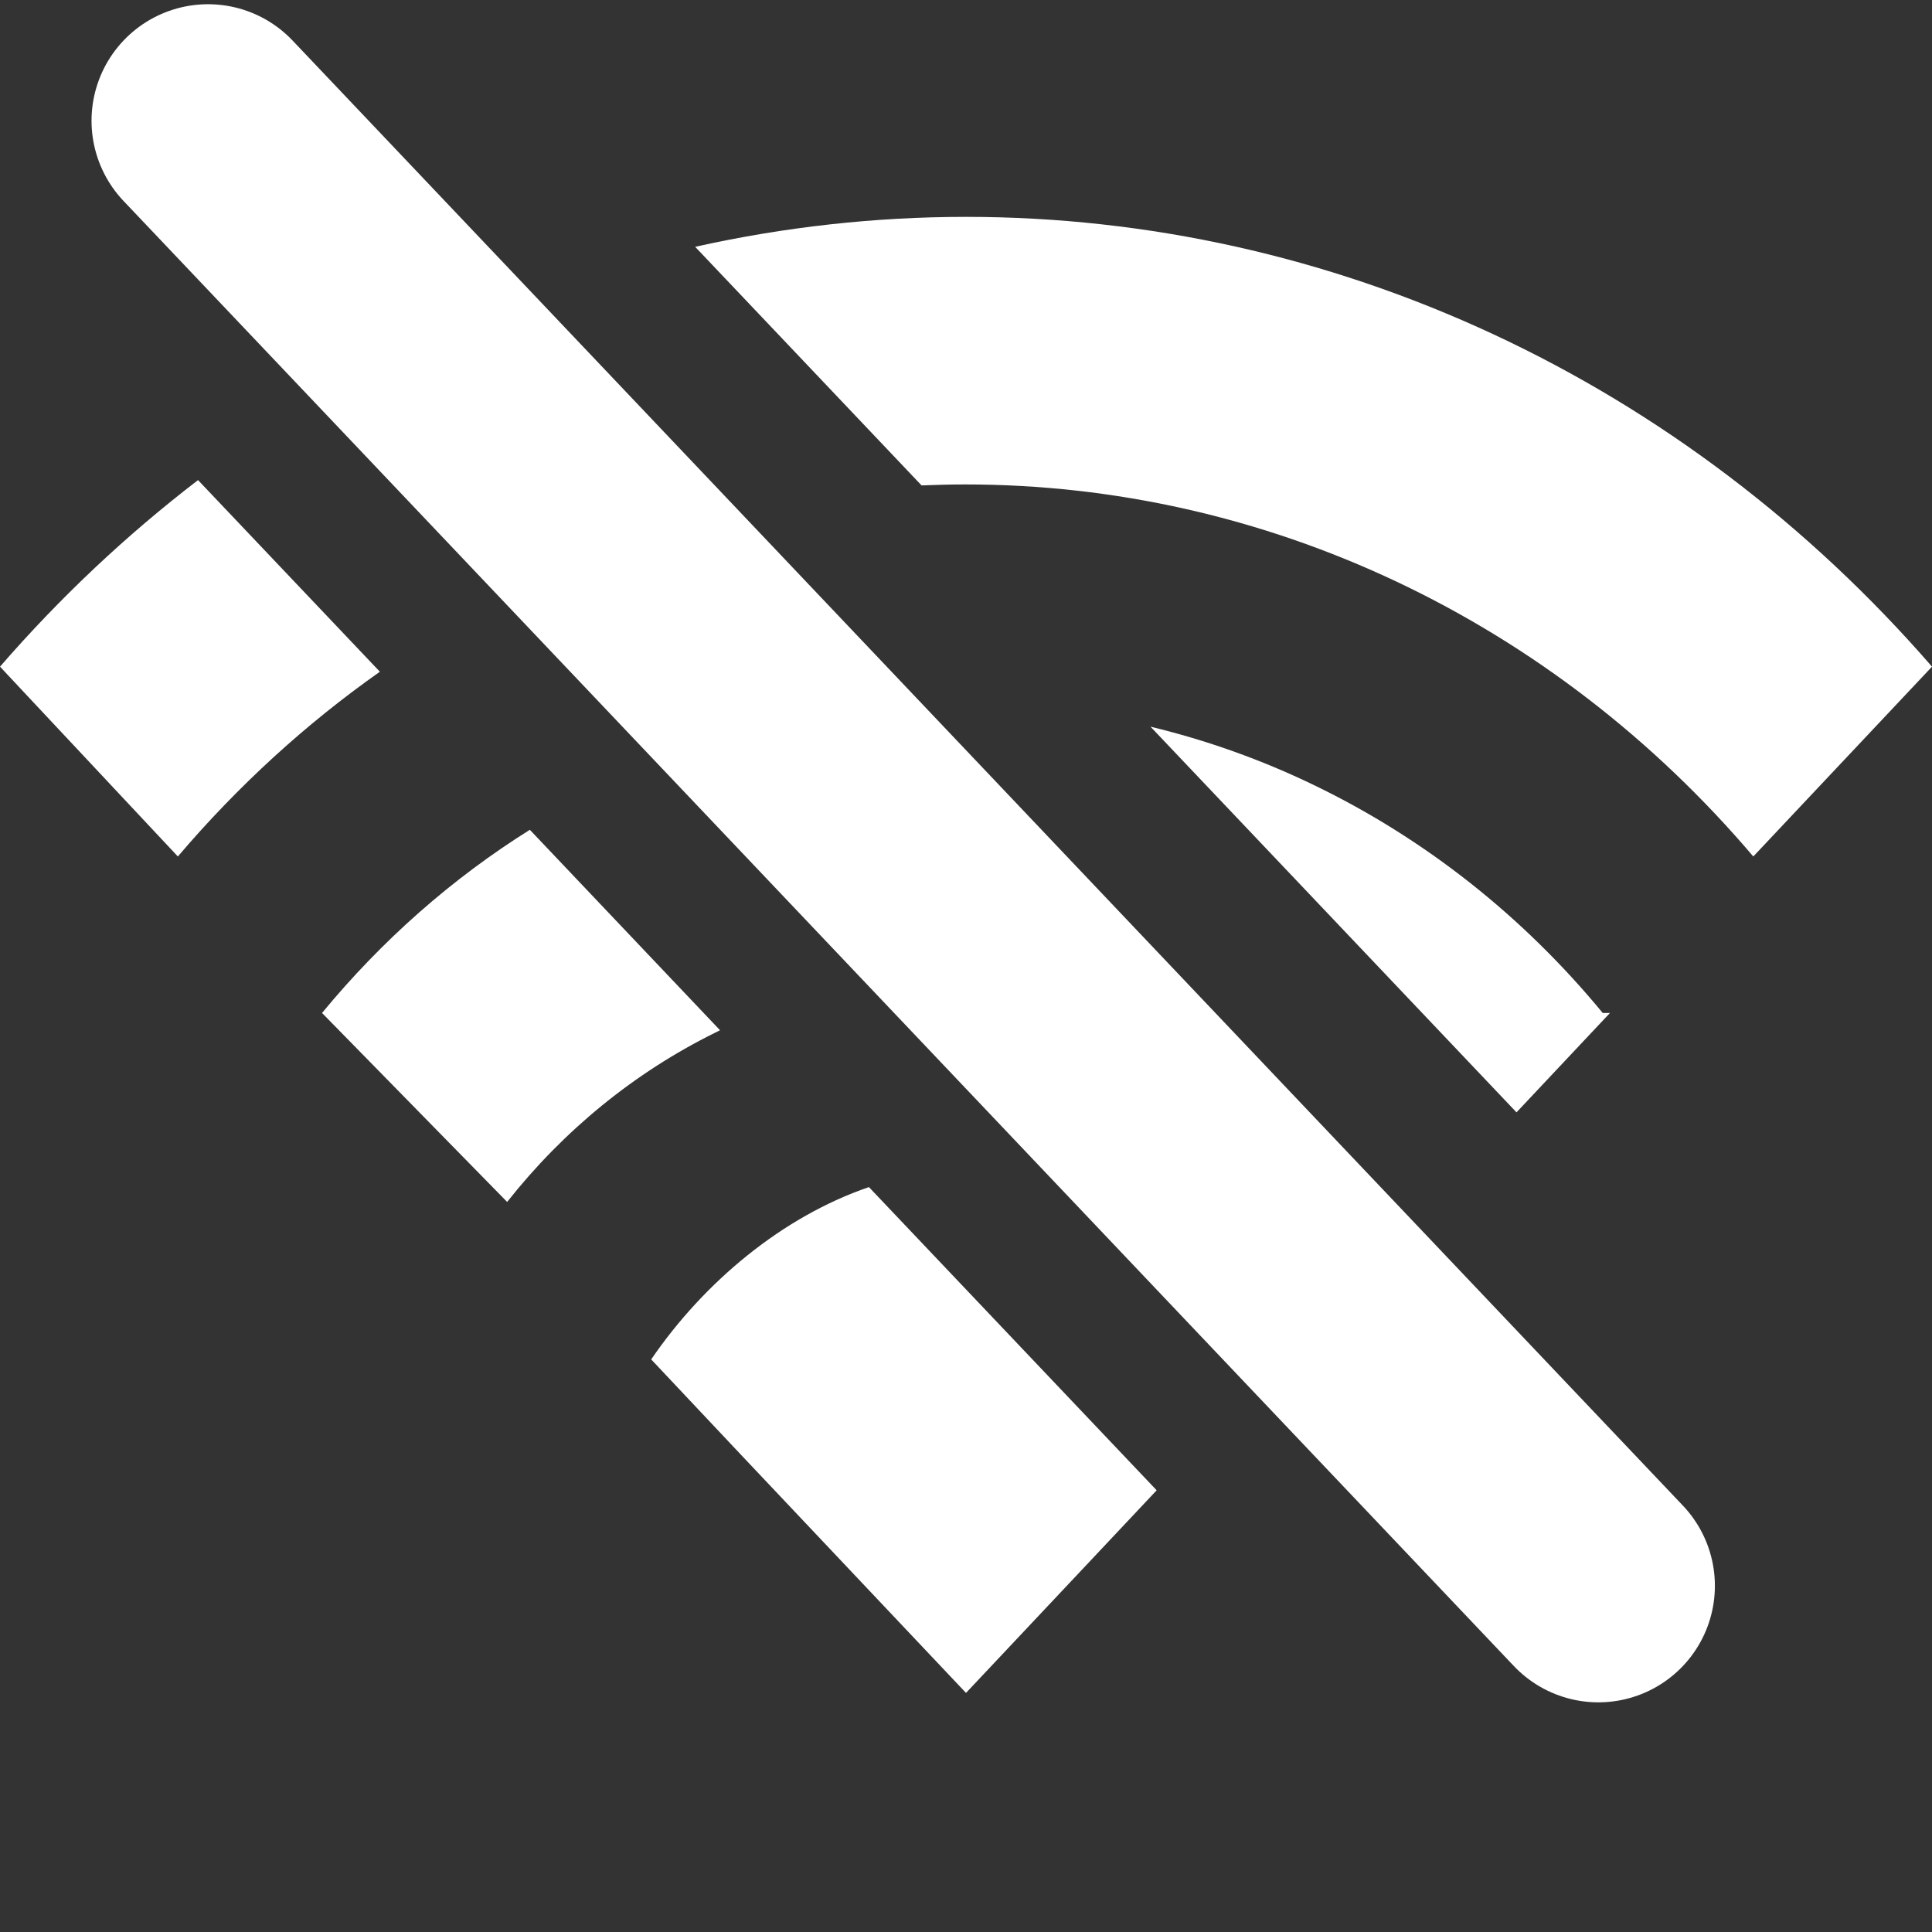 <svg width="16" height="16" viewBox="0 0 16 16" fill="none" xmlns="http://www.w3.org/2000/svg">
<rect x="0" y="0" width="16" height="16" fill="#333333" stroke="none"/>
<path fill-rule="evenodd" clip-rule="evenodd" d="M1.64 3.976C1.048 4.43 0.498 4.947 0 5.521L1.473 7.093C1.97 6.509 2.532 5.995 3.146 5.563L1.64 3.976ZM4.388 6.872C3.743 7.276 3.162 7.788 2.667 8.389L4.2 9.954C4.669 9.36 5.255 8.883 5.917 8.555C5.933 8.547 5.948 8.54 5.963 8.532L4.388 6.872ZM12.559 9.212L9.528 6.018C9.992 6.13 10.446 6.291 10.882 6.502C11.796 6.943 12.612 7.586 13.273 8.389H13.333L12.559 9.212ZM7.196 9.831L9.579 12.342L9.087 12.865L8 14.02L6.133 12.044L5.393 11.258C5.831 10.617 6.48 10.076 7.196 9.831ZM7.632 4.02L5.757 2.044C6.493 1.88 7.244 1.796 8 1.796C9.503 1.796 10.99 2.127 12.367 2.768C13.744 3.409 14.981 4.347 16 5.521L14.52 7.093C13.696 6.123 12.69 5.348 11.566 4.817C10.442 4.286 9.226 4.012 7.997 4.012C7.875 4.012 7.753 4.015 7.632 4.02Z" fill="#ffffff"/>
<path d="M1.723 1L13.237 13.133" stroke="#ffffff" stroke-width="1.93" stroke-linecap="round"/>
</svg>
